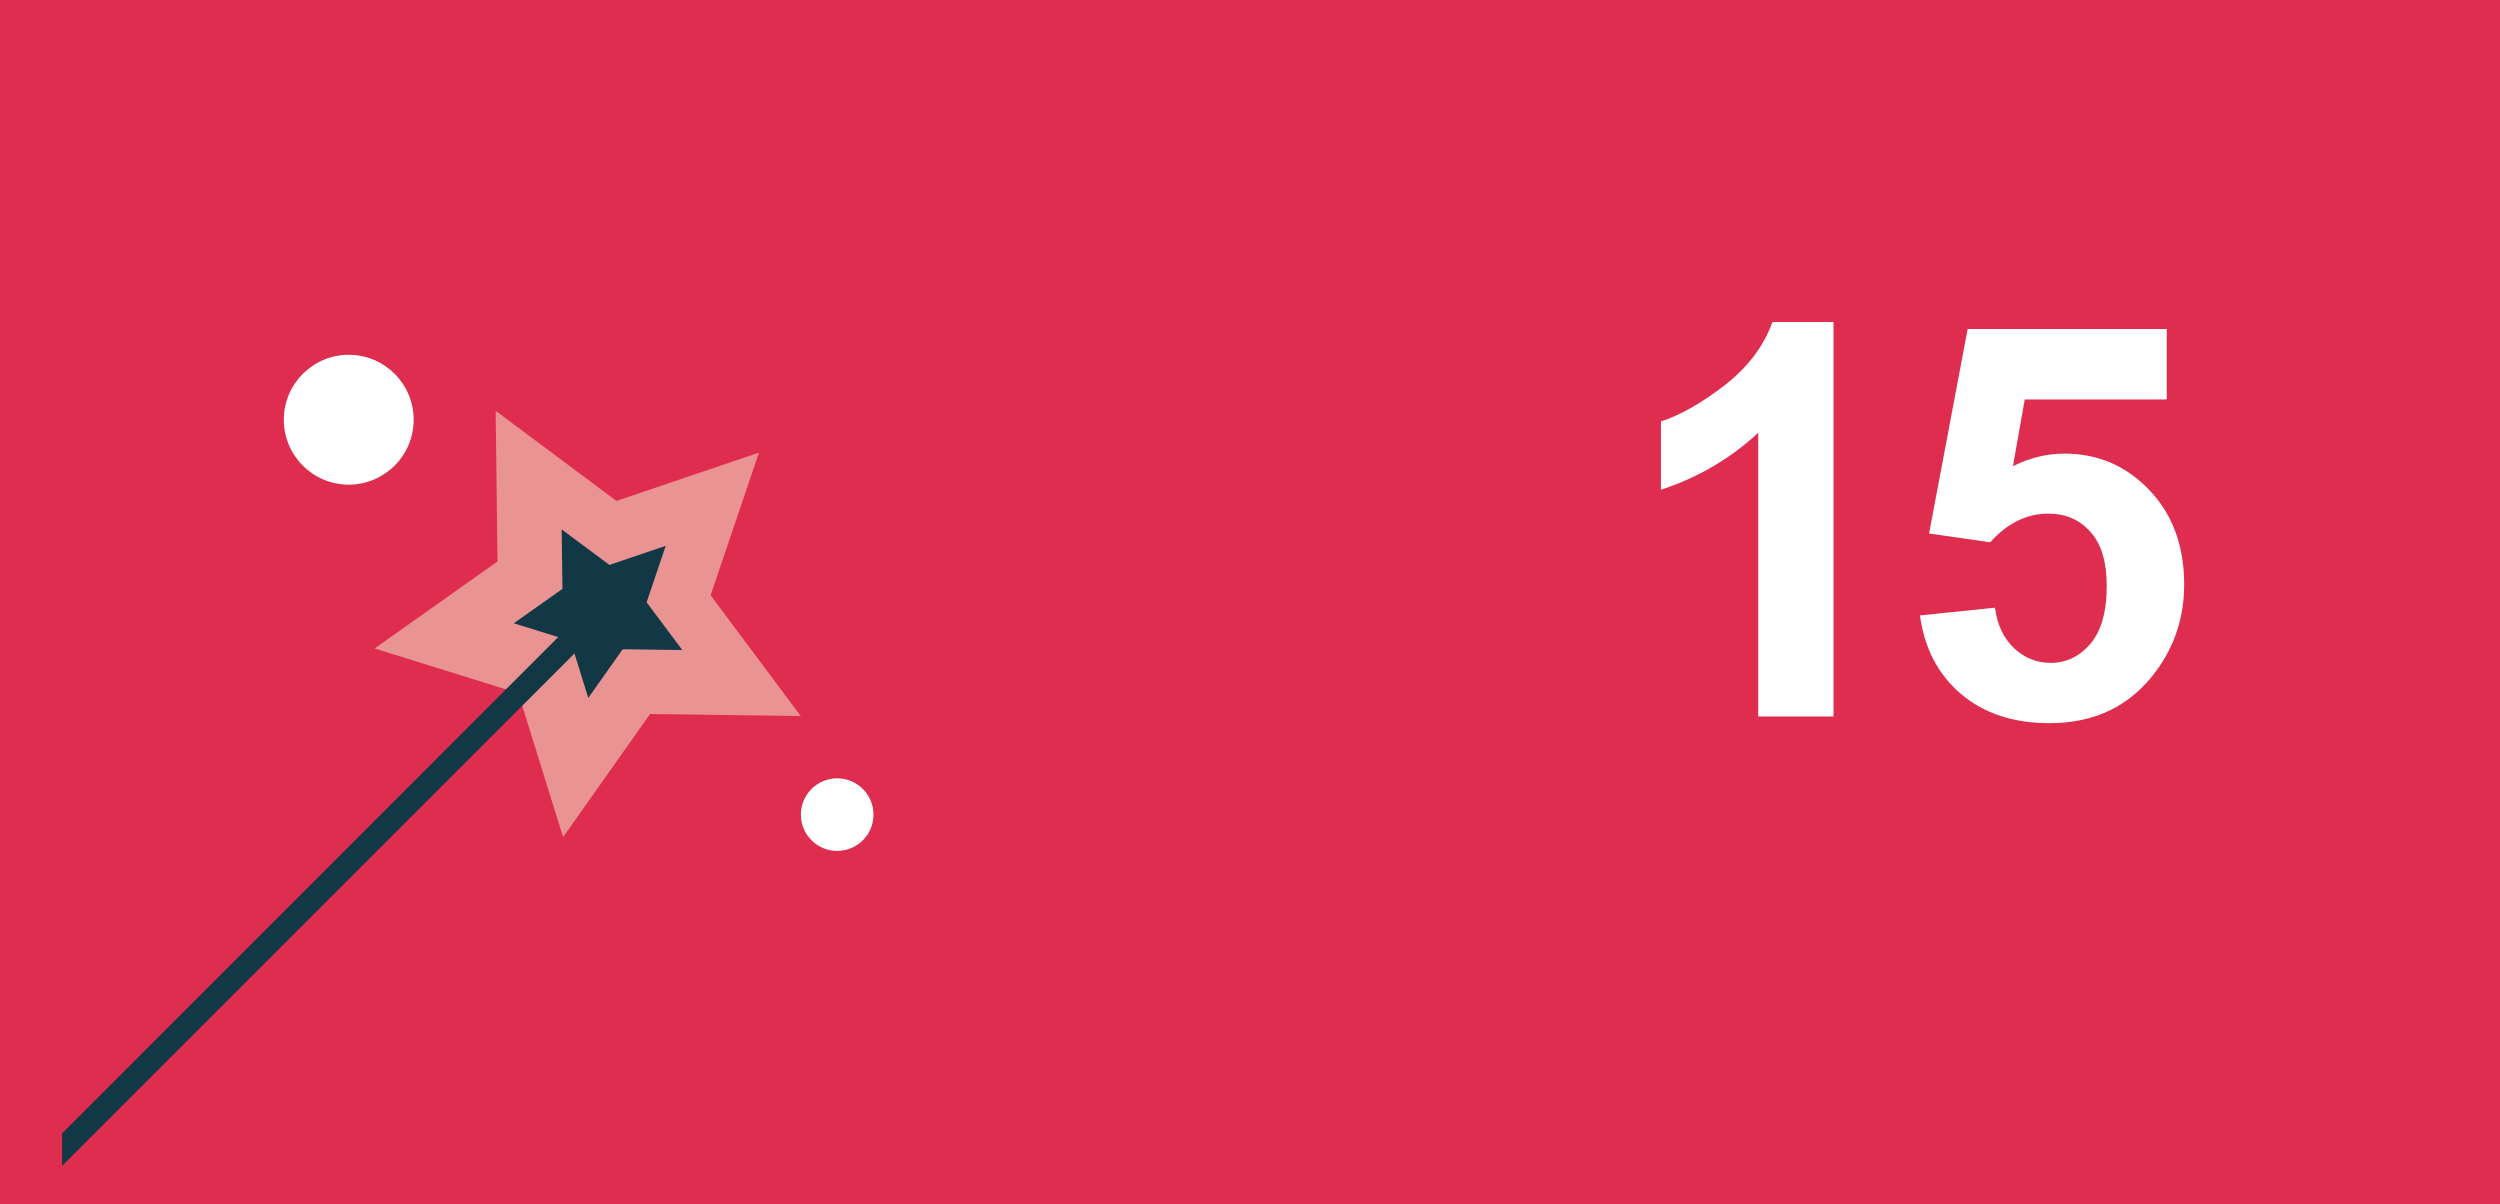 <svg viewBox="0 0 328 158" fill="none" xmlns="http://www.w3.org/2000/svg">
<rect width="328" height="158" fill="#DF2D4F"/>
<path d="M45.755 63.587C50.459 63.587 54.273 59.773 54.273 55.068C54.273 50.364 50.459 46.55 45.755 46.55C41.05 46.55 37.236 50.364 37.236 55.068C37.236 59.773 41.05 63.587 45.755 63.587Z" fill="white"/>
<path d="M109.838 111.64C112.468 111.64 114.6 109.507 114.6 106.877C114.6 104.247 112.468 102.115 109.838 102.115C107.208 102.115 105.076 104.247 105.076 106.877C105.076 109.507 107.208 111.64 109.838 111.64Z" fill="white"/>
<path d="M99.575 59.379L93.233 78.099L105.056 93.946L85.289 93.679L73.876 109.833L68.005 90.949L49.142 85.078L65.275 73.665L65.029 53.898L80.876 65.722L99.575 59.379Z" fill="#E99392"/>
<path d="M87.341 71.613L84.837 79.023L89.517 85.284L81.697 85.181L77.181 91.565L74.861 84.093L67.41 81.774L73.794 77.258L73.691 69.458L79.952 74.118L87.341 71.613Z" fill="#123845"/>
<path d="M8.15 152.959L77.961 83.148L75.806 81.014L8.15 148.69V152.959Z" fill="#123845"/>
<path d="M240.558 94H230.679V56.77C227.07 60.145 222.816 62.641 217.917 64.258V55.293C220.495 54.449 223.296 52.855 226.32 50.512C229.343 48.145 231.417 45.391 232.542 42.25H240.558V94ZM251.899 80.746L261.743 79.727C262.024 81.953 262.856 83.723 264.239 85.035C265.622 86.324 267.216 86.969 269.02 86.969C271.083 86.969 272.829 86.137 274.259 84.473C275.688 82.785 276.403 80.254 276.403 76.879C276.403 73.715 275.688 71.348 274.259 69.777C272.852 68.184 271.013 67.387 268.739 67.387C265.903 67.387 263.36 68.641 261.11 71.148L253.095 69.988L258.157 43.164H284.278V52.41H265.645L264.098 61.164C266.302 60.062 268.552 59.512 270.848 59.512C275.231 59.512 278.946 61.105 281.993 64.293C285.04 67.481 286.563 71.617 286.563 76.703C286.563 80.945 285.333 84.731 282.872 88.059C279.52 92.606 274.868 94.879 268.915 94.879C264.157 94.879 260.278 93.602 257.278 91.047C254.278 88.492 252.485 85.059 251.899 80.746Z" fill="white"/>
</svg>
